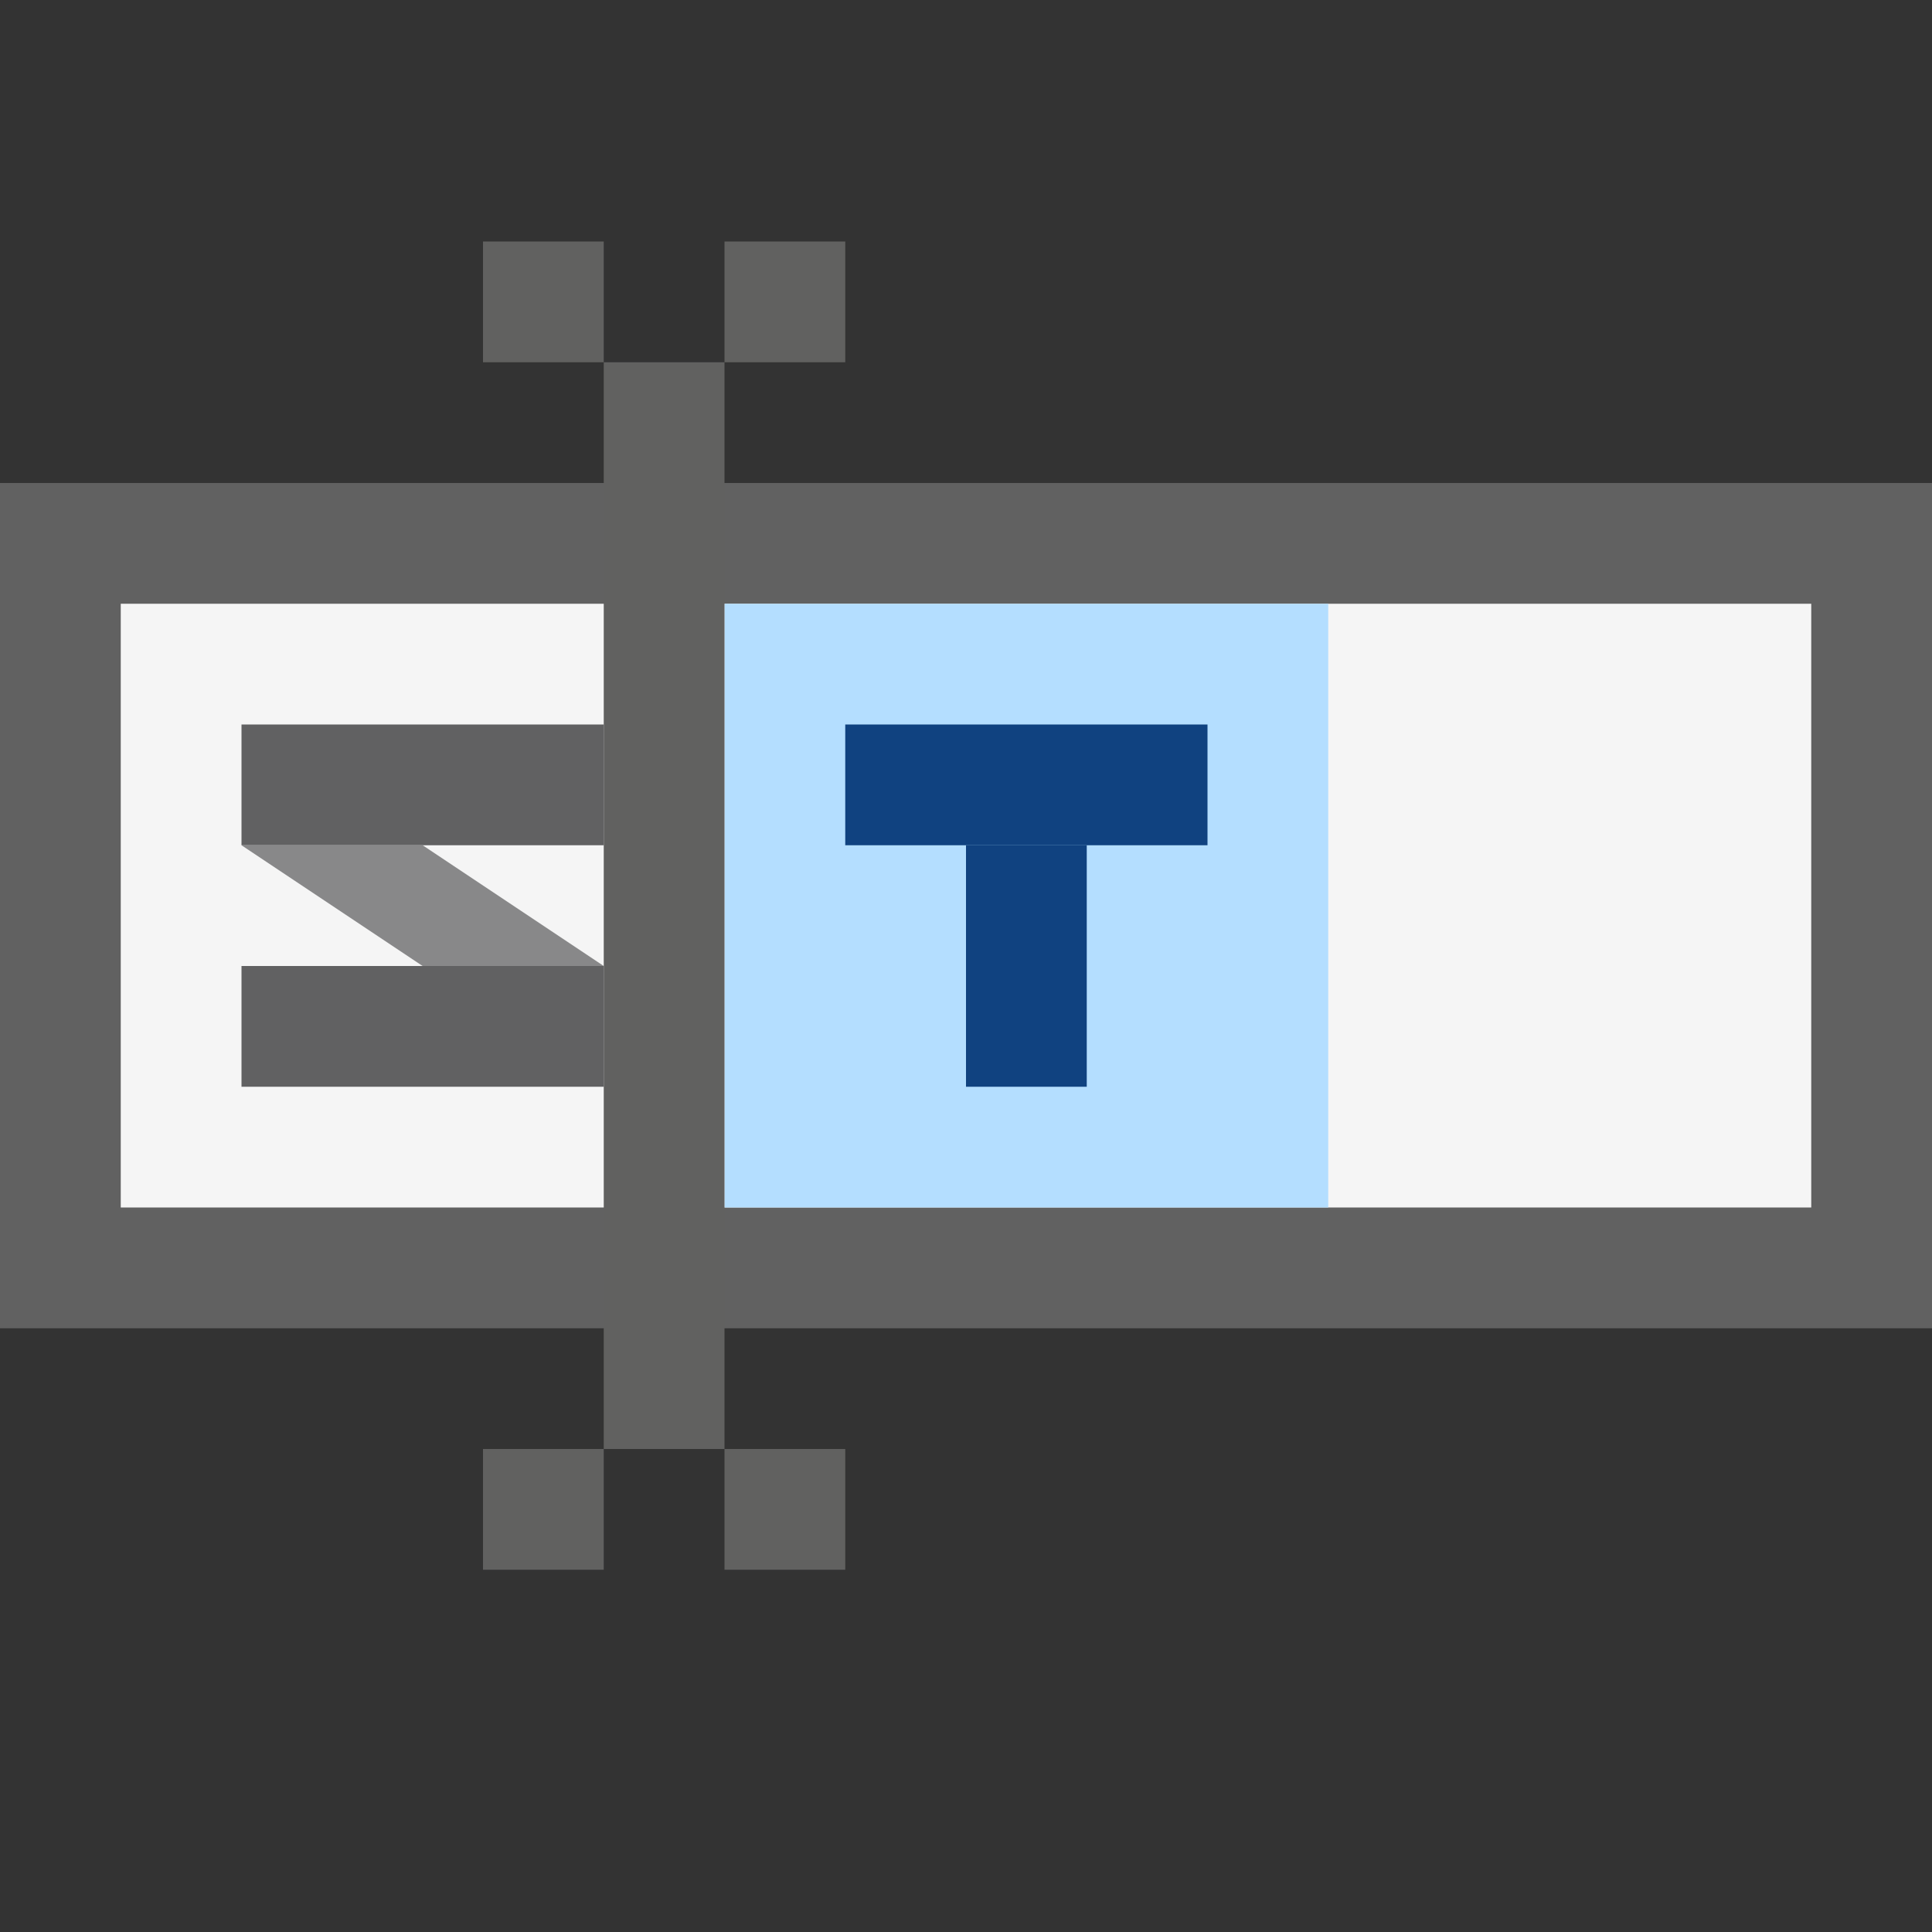 <svg width="16" height="16" viewBox="0 0 16 16" fill="none" xmlns="http://www.w3.org/2000/svg">
<rect x="0" y="0" width="16" height="16" fill="#333333" stroke="none"/>
<path d="M0.5 4.5H15.5V10.5H0.5V4.5Z" fill="#F5F5F5" stroke="#616161"/>
<rect x="6" y="5" width="5" height="5" fill="#B4DEFF"/>
<path d="M2 6H5V7H2V6Z" fill="#616162"/>
<path d="M7 6H10V7H7V6Z" fill="#104280"/>
<path d="M9 7V9H8V7L9 7Z" fill="#104280"/>
<path d="M2 8H5V9H2V8Z" fill="#616162"/>
<path d="M3.5 8L2 7H3.5L5 8H3.5Z" fill="#888889"/>
<path d="M5 3H6V12H5V3Z" fill="#616160"/>
<path d="M5 2H4V3H5V2Z" fill="#616160"/>
<path d="M5 12H4V13H5V12Z" fill="#616160"/>
<path d="M7 2H6V3H7V2Z" fill="#616160"/>
<path d="M7 12H6V13H7V12Z" fill="#616160"/>
</svg>
